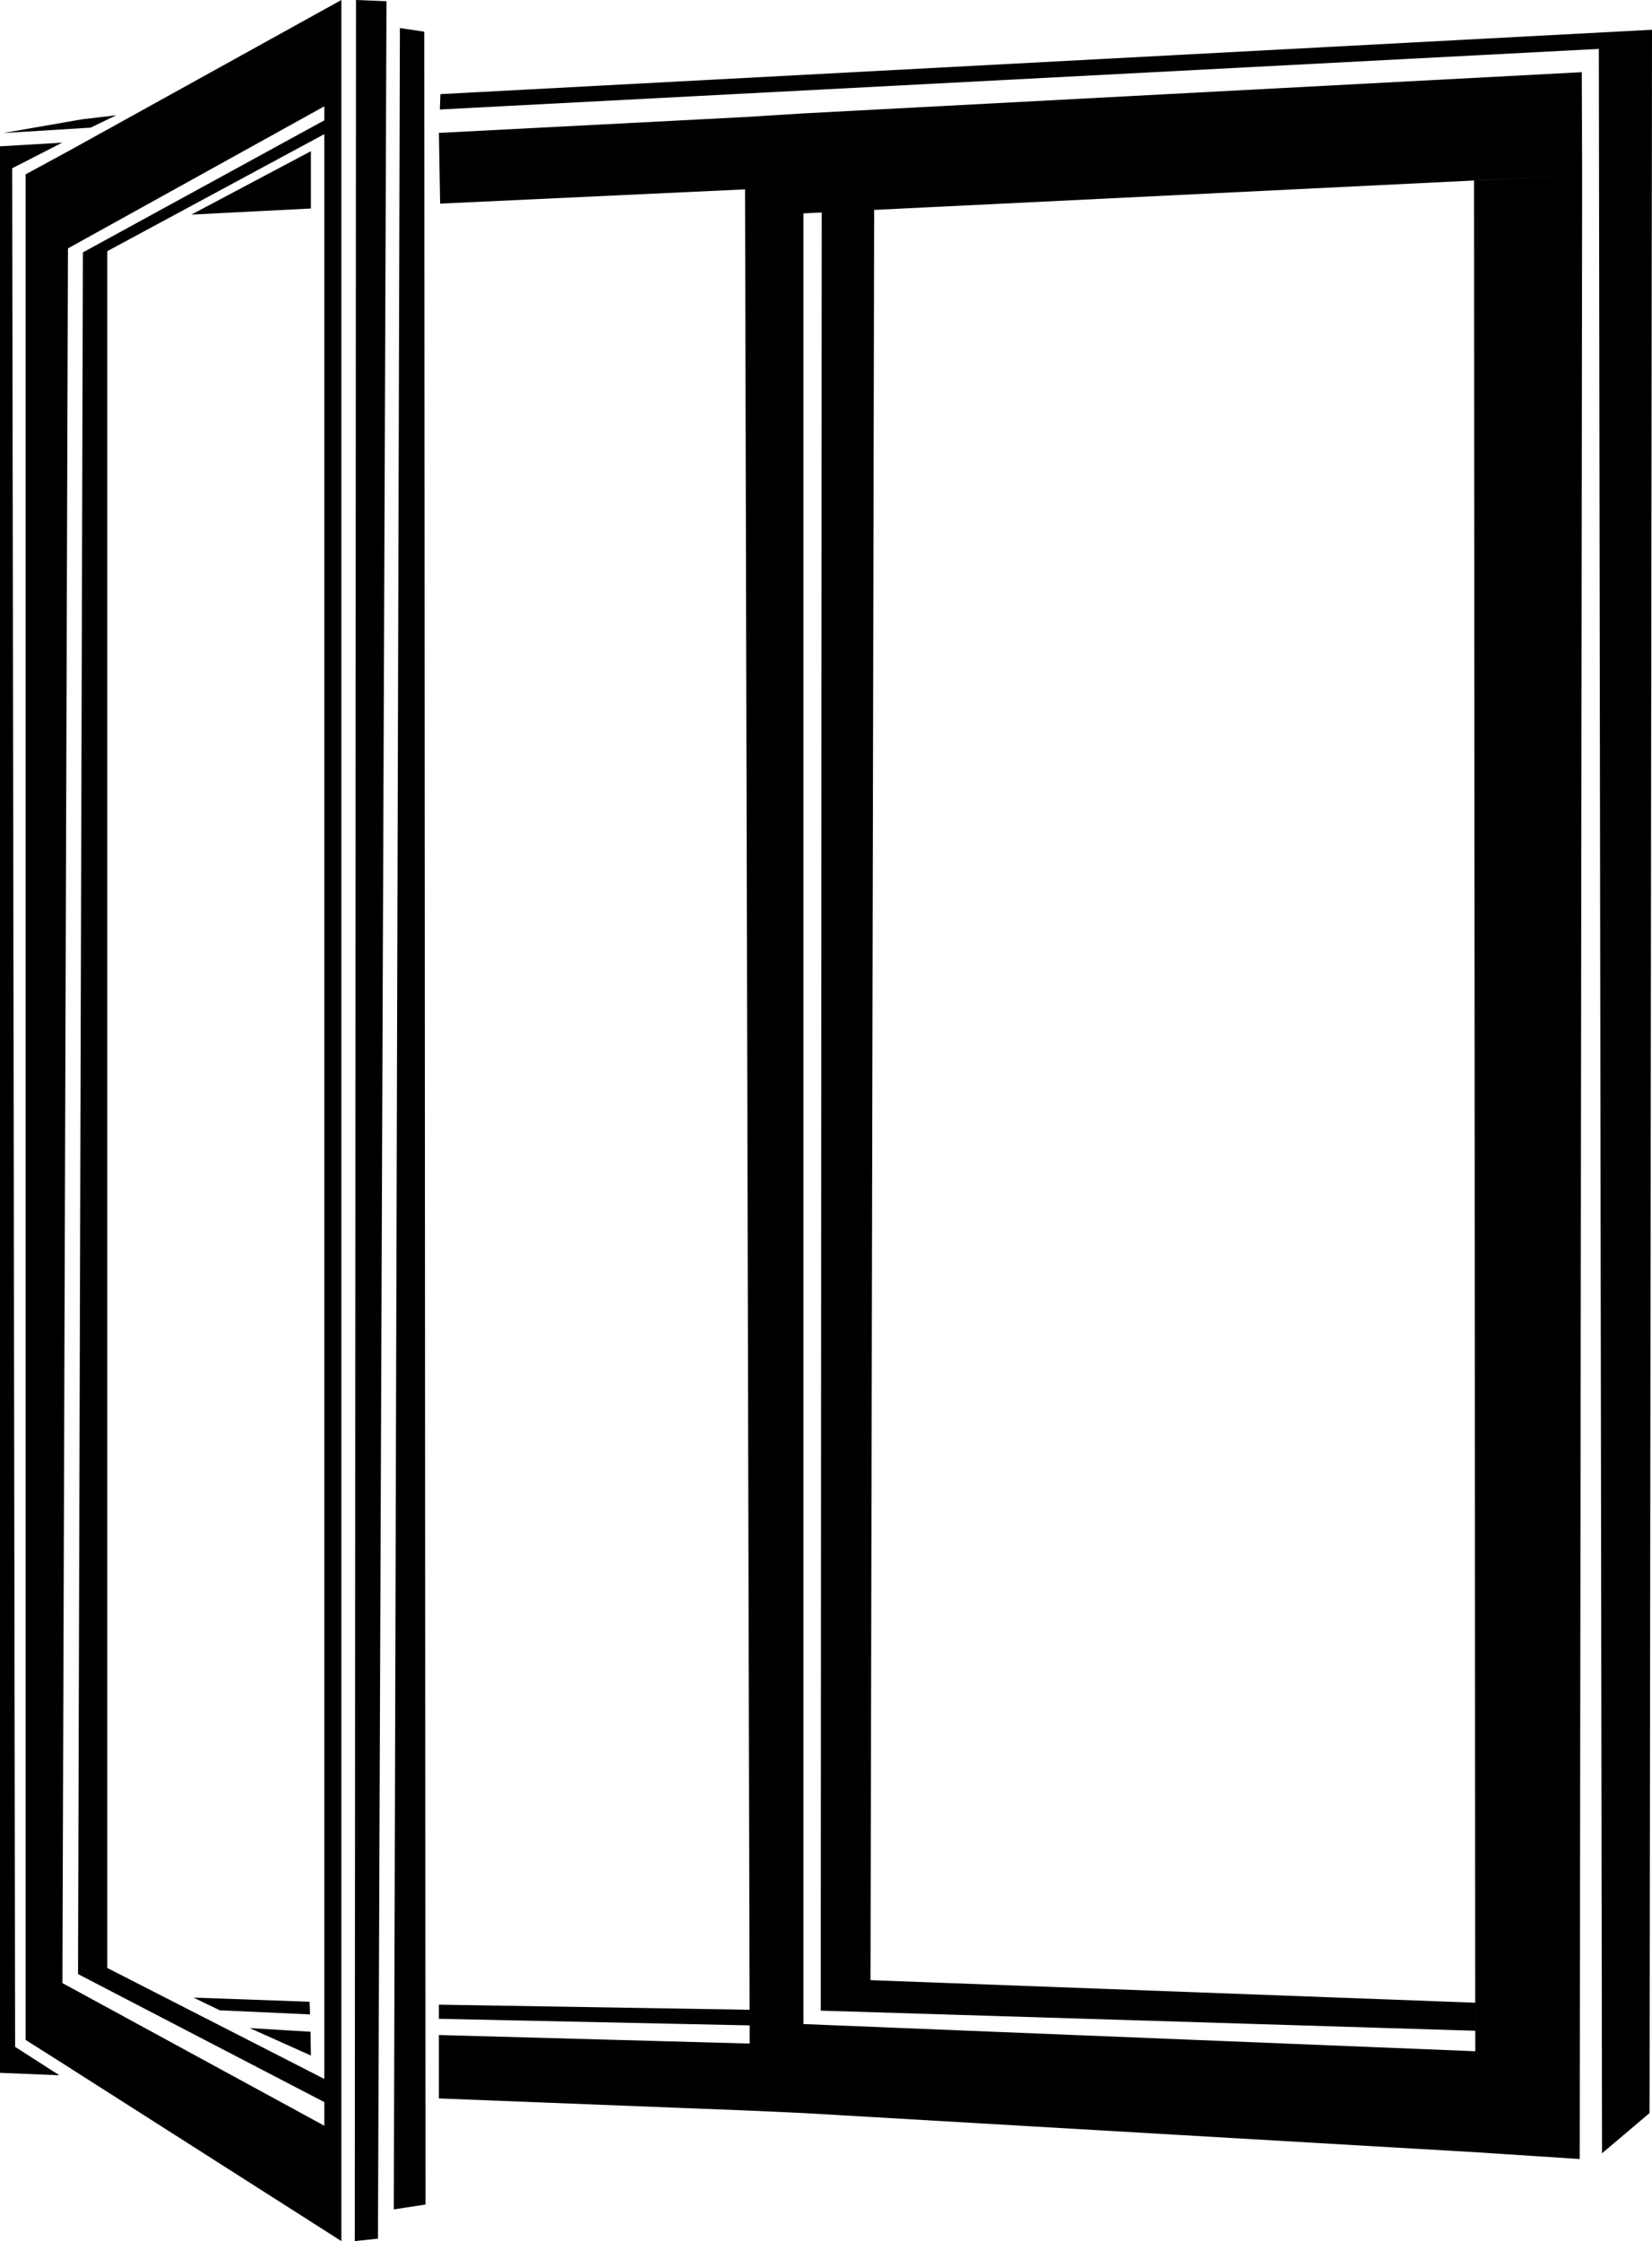 <svg xmlns="http://www.w3.org/2000/svg" viewBox="5.35 2.81 13.55 18.38">
  <path d="M 7.893,19.331 7.152,19.297 6.937,19.193 7.889,19.227 Z M 11.5,19.421 8.95,19.367 v -0.116 l 2.554,0.042 z M 12.49,19.05 12.52,4.51 12.09,4.48 l -0.008,14.82 5.368,0.165 -1.6e-4,-0.23 z M 6.02,3.789 6.304,3.755 6.093,3.857 5.377,3.901 Z M 8.962,3.582 18.9,3.054 18.464,3.211 8.958,3.708 Z M 18.464,3.211 18.49,20.47 18.88,20.14 18.9,3.054 Z M 7.9,4.52 6.92,4.57 7.9,4.05 Z M 5.45,4.19 5.86,3.98 5.35,4.01 V 4.2 Z M 5.35,19.55 V 4.08 4.2 l 0.1,-0.01 0.024,15.407 z m 0,0.26 0.487,0.02 L 5.474,19.597 5.35,19.55 Z m 2.547,-0.337 -0.499,-0.03 0.502,0.225 z M 8.52,2.82 8.27,2.81 8.26,21.19 8.45,21.17 Z M 11.499,19.57 8.95,19.5 v 0.52 l 2.55,0.1 z M 11.461,4.363 8.96,4.48 8.95,3.9 11.46,3.77 m 0.48,16.37 5.511,0.321 -5.53e-4,-0.828 L 11.94,19.41 Z m 6.387,-15.893 -0.02,16.27 -0.856,-0.056 -5.53e-4,-0.828 v 0 L 17.45,19.234 17.44,4.291 Z M 18.324,3.402 11.94,3.74 V 4.56 L 18.327,4.247 Z M 11.5,20.12 11.499,19.57 11.461,4.363 11.46,3.77 11.94,3.74 v 16.4 z M 5.99,19 8.01,20.05 V 19.86 L 6.23,18.95 Z M 8.01,3.797 6.03,4.88 6.23,4.87 8.01,3.91 M 5.99,19 6.03,4.88 6.23,4.87 V 18.95 Z M 8.83,3.07 8.63,3.04 8.58,20.93 8.84,20.89 Z M 8.15,3.6 V 20.32 L 8.01,20.25 V 3.91 3.797 3.682 Z M 8.15,2.81 5.91,4.05 5.906,4.848 8.01,3.682 8.15,3.6 Z m 0,18.38 L 5.86,19.73 5.862,19.074 8.15,20.32 Z M 5.56,19.54 5.86,19.73 5.862,19.074 5.91,4.05 5.56,4.24" fill="#000000"/>
</svg>